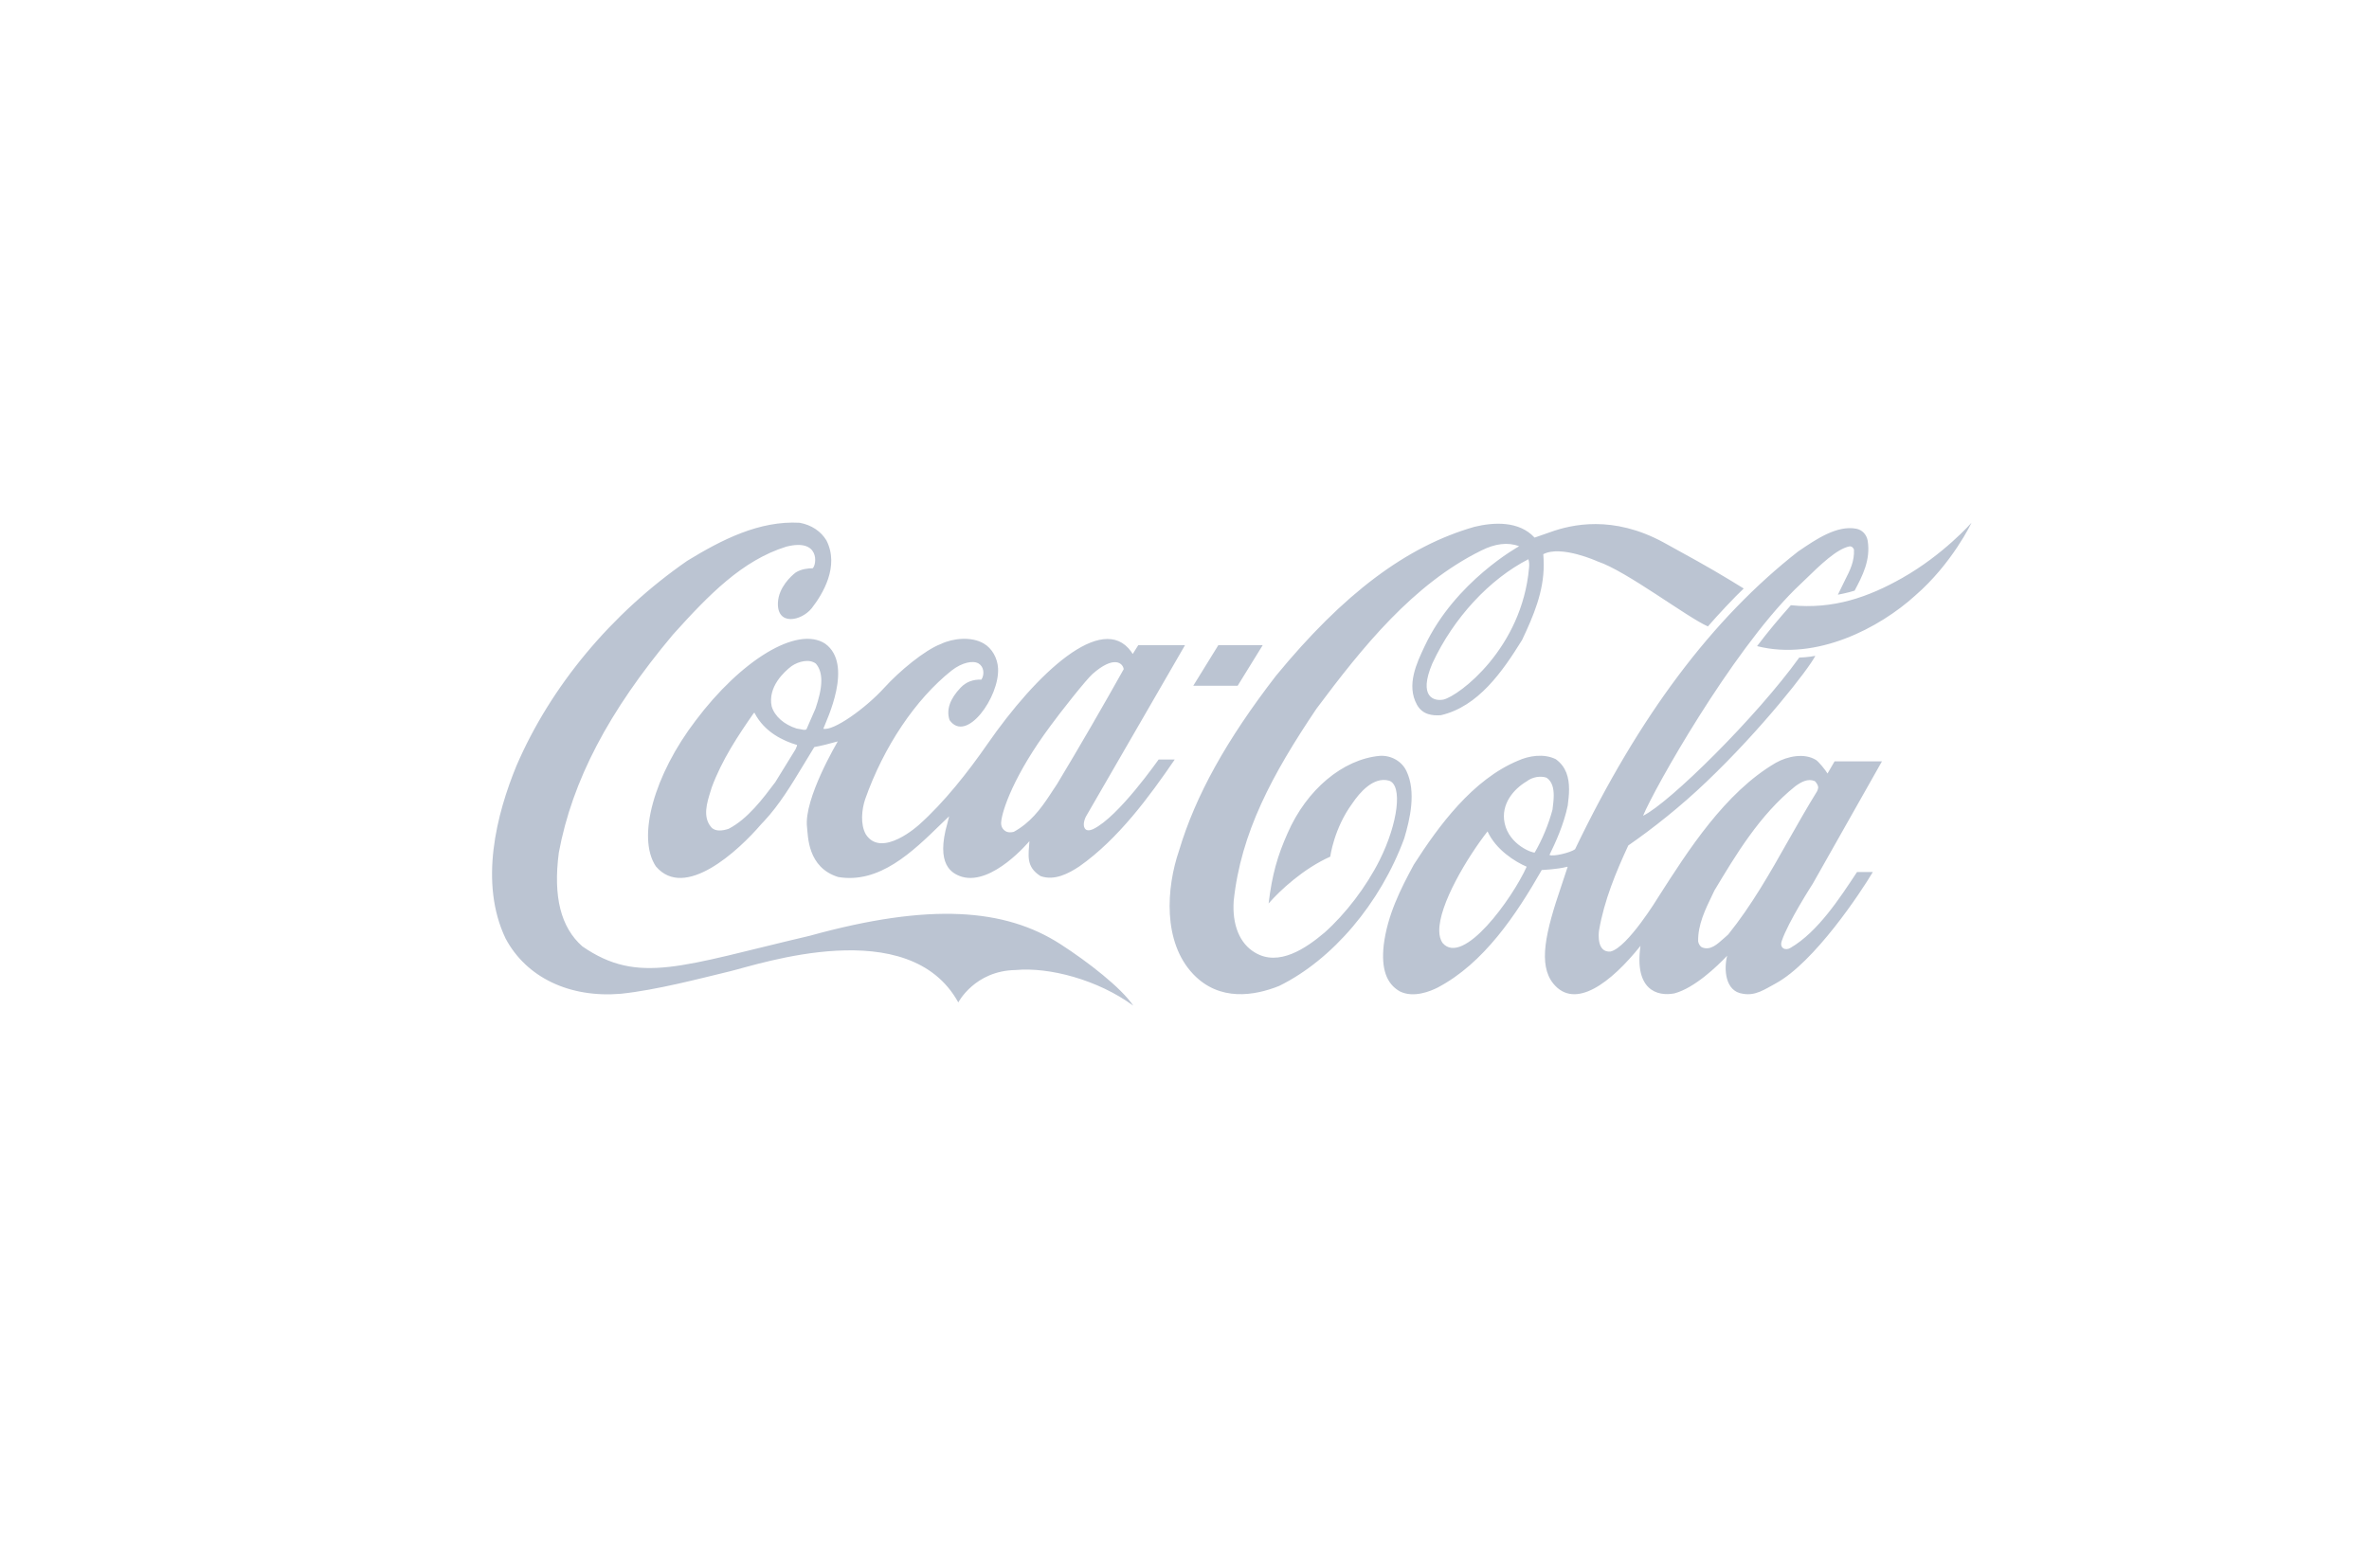 <svg width="290" height="192" viewBox="0 0 290 192" fill="none" xmlns="http://www.w3.org/2000/svg">
<g clip-path="url(#clip0_5467_41220)">
<path d="M211.555 114.42C211.552 114.42 210.994 114.915 210.994 114.915C210.198 115.626 209.379 116.386 208.389 116.005C208.116 115.906 207.924 115.543 207.878 115.262C207.833 113.229 208.75 111.346 209.64 109.512L209.868 109.033C212.428 104.77 215.404 99.747 219.774 96.261C220.51 95.731 221.31 95.286 222.153 95.633C222.347 95.814 222.573 96.129 222.573 96.442C222.573 96.542 222.484 96.806 222.433 96.888C221.213 98.855 220.05 100.92 218.92 102.903C216.711 106.819 214.419 110.867 211.554 114.42L211.555 114.42ZM187.876 104.374C187.708 104.49 184.756 103.498 184.186 100.772C183.702 98.425 185.322 96.591 186.89 95.666C187.563 95.137 188.577 94.956 189.321 95.219C190.011 95.682 190.198 96.509 190.198 97.4C190.198 97.946 190.125 98.508 190.061 99.02L190.047 99.136C189.555 100.969 188.802 102.771 187.876 104.374V104.374ZM176.598 115.461C176.297 115.015 176.197 114.527 176.187 114C176.129 110.76 179.625 104.958 182.092 101.797H182.097C183.131 104.055 185.472 105.506 186.886 106.118C185.13 110.017 179.11 118.369 176.599 115.461L176.598 115.461ZM219.207 116.036C218.623 116.433 217.802 116.128 218.109 115.22C218.873 112.906 221.913 108.192 221.913 108.192L230.379 93.216H224.58C224.304 93.668 223.715 94.705 223.715 94.705C223.446 94.259 222.644 93.268 222.314 93.054C220.897 92.161 218.818 92.583 217.385 93.393C211.15 97.029 206.601 104.212 203.014 109.813C203.014 109.813 199.237 116.04 197.141 116.503C195.505 116.636 195.673 114.437 195.744 113.925C196.377 110.223 197.847 106.704 199.327 103.515C202.338 101.433 205.775 98.706 208.898 95.716C215.675 89.254 221.389 81.934 222.224 80.299C222.224 80.299 221.32 80.481 220.252 80.513C215.038 87.767 204.368 98.31 201.134 99.879C202.567 96.441 211.825 80.034 219.704 72.186L220.944 70.996C222.861 69.128 224.848 67.212 226.396 66.898C226.559 66.881 226.77 66.898 226.952 67.278C227.021 68.732 226.478 69.806 225.855 71.029L224.983 72.814C224.983 72.814 226.219 72.582 227.03 72.317C227.972 70.55 229.015 68.567 228.631 66.204C228.502 65.444 227.951 64.866 227.23 64.734C224.879 64.287 222.318 66.022 220.257 67.427L220.173 67.476C209.579 75.754 200.632 87.685 192.81 103.977C192.243 104.406 190.053 104.919 189.68 104.671C190.453 103.085 191.425 100.953 191.912 98.64C191.996 97.979 192.075 97.302 192.075 96.641C192.075 95.219 191.732 93.881 190.455 92.956C188.957 92.212 187.106 92.559 185.858 93.121C180.267 95.434 176.088 101.152 173.073 105.86C171.451 108.851 169.834 112.055 169.386 115.725C169.071 118.599 169.713 120.45 171.352 121.376C173.037 122.234 175.158 121.342 175.991 120.913C181.656 117.938 185.614 111.974 188.733 106.521C188.857 106.504 190.561 106.455 191.849 106.124C191.866 106.124 191.873 106.124 191.902 106.141C191.828 106.388 191.162 108.372 191.162 108.372C189.185 114.154 188.271 118.087 190.138 120.417C192.807 123.706 197.226 120.302 200.82 115.807C200.049 121.194 202.848 122.037 204.981 121.624C207.433 120.963 210.164 118.352 211.431 117.014C211.024 118.583 211.135 121.393 213.365 121.673C214.893 121.955 216.037 121.126 217.36 120.415C222.107 117.837 227.79 109.247 229.265 106.764H227.331C225.234 109.925 222.565 114.07 219.208 116.037L219.207 116.036ZM146.075 83.96H151.508L154.575 78.992H149.141L146.075 83.96ZM232.863 70.764C228.72 73.111 224.426 74.631 219.227 74.102C217.786 75.722 216.384 77.391 215.091 79.109C222.387 80.96 230.122 76.845 234.436 72.93C238.999 68.98 241.339 64.007 241.339 64.007C241.339 64.007 237.919 67.906 232.862 70.764L232.863 70.764ZM187.178 69.509C186.315 79.39 178.613 85.191 176.708 85.652C175.553 85.883 173.583 85.371 175.341 81.224C177.932 75.639 182.355 70.897 187.1 68.468C187.215 68.881 187.212 69.145 187.178 69.509L187.178 69.509ZM172.172 94.409C171.62 93.22 170.31 92.46 168.915 92.542C164.382 92.956 159.948 96.673 157.62 102.011C156.398 104.754 155.732 107.017 155.294 110.619C156.704 109 159.579 106.34 162.842 104.886C162.842 104.886 163.285 101.433 165.549 98.359C166.406 97.087 168.12 95.038 170.045 95.583C171.727 96.145 171.136 100.788 168.901 105.282C167.247 108.587 164.716 111.892 162.155 114.172C159.891 116.089 156.541 118.402 153.61 116.618C151.764 115.528 150.823 113.247 151.022 110.306C151.904 101.962 155.712 94.856 161.162 86.76C166.782 79.241 172.977 71.525 181.322 67.409C183.024 66.55 184.6 66.352 185.963 66.881C185.963 66.881 178.129 71.177 174.395 79.125C173.445 81.141 172.124 83.867 173.454 86.28C174.149 87.535 175.384 87.635 176.378 87.569C180.955 86.511 183.912 82.248 186.329 78.349C187.729 75.391 188.974 72.45 188.974 69.177C188.974 68.781 188.954 68.252 188.92 67.855C191.107 66.699 195.591 68.748 195.591 68.748C199.095 69.905 206.557 75.606 209.074 76.696C210.301 75.275 212.319 73.127 213.455 72.053L211.81 71.045C209.178 69.442 206.395 67.922 203.655 66.418C197.435 63.031 192.371 64.221 189.793 65.146C188.781 65.51 187.855 65.823 187.855 65.823C185.942 63.742 182.806 63.939 180.495 64.502C172.183 66.881 164.467 72.68 156.194 82.744C150.111 90.626 146.338 97.434 144.328 104.158C142.778 108.685 142.306 115.344 146.09 119.294C149.306 122.647 153.572 121.921 156.584 120.715C163.11 117.509 168.975 110.602 171.898 102.654C172.604 100.292 173.386 96.954 172.172 94.409L172.172 94.409ZM99.833 86.743C99.822 86.776 98.725 89.287 98.725 89.287C98.566 89.419 98.316 89.354 98.028 89.287L97.535 89.204C95.989 88.725 94.822 87.701 94.462 86.478C93.966 84.099 96.004 82.232 96.902 81.555C97.763 80.959 99.103 80.645 99.881 81.257C100.361 81.819 100.542 82.546 100.542 83.339C100.543 84.413 100.21 85.619 99.833 86.743H99.833ZM97.476 91.518C97.476 91.518 97.426 91.667 97.401 91.716C97.395 91.716 94.907 95.764 94.907 95.764C93.405 97.763 91.53 100.276 89.186 101.481C88.491 101.713 87.53 101.862 87.041 101.251C86.004 100.011 86.538 98.293 86.973 96.905L87.126 96.409C88.372 93.039 90.348 90.064 92.272 87.304C92.296 87.288 92.35 87.271 92.369 87.271C92.374 87.288 92.382 87.288 92.385 87.321C93.592 89.634 95.855 90.707 97.548 91.204C97.558 91.204 97.569 91.22 97.569 91.254C97.569 91.303 97.542 91.369 97.476 91.517L97.476 91.518ZM128.604 88.858C129.717 87.322 132.957 83.207 133.747 82.513C136.403 80.182 137.465 81.208 137.557 81.934C135.078 86.362 132.152 91.435 129.401 95.996C129.406 95.98 128.54 97.301 128.54 97.301C127.325 99.151 126.102 100.738 124.106 101.845C123.822 101.928 123.352 101.961 123.04 101.729C122.665 101.481 122.516 101.068 122.559 100.638C122.678 99.217 124.129 94.872 128.604 88.858V88.858ZM101.017 78.812C97.583 76.564 90.681 80.861 85.152 88.229C80.097 94.839 77.914 102.522 80.289 106.075C83.823 110.255 90.384 104.175 93.174 100.92L93.534 100.54C95.431 98.507 96.897 96.061 98.316 93.715C98.316 93.715 99.62 91.567 99.682 91.468C100.488 91.319 101.459 91.088 102.553 90.774C102.537 90.823 98.368 97.813 98.793 101.283C98.926 102.341 98.825 106.207 102.61 107.38C107.654 108.224 111.683 104.324 115.236 100.854C115.236 100.854 115.842 100.276 116.184 99.946C116.117 100.215 116.051 100.484 115.985 100.754C114.508 105.876 116.499 106.951 117.744 107.348C121.508 108.439 126.004 102.986 126.018 102.986C125.902 104.703 125.561 106.124 127.376 107.265C129.09 107.876 130.825 106.944 132.143 106.068C136.891 102.73 140.717 97.506 143.806 92.991H141.835C141.812 92.991 136.972 99.987 133.829 101.508C133.824 101.508 133.252 101.801 132.922 101.569C132.514 101.222 132.675 100.5 132.927 99.989C132.943 99.956 145.062 78.993 145.062 78.993H139.34C139.34 78.993 138.715 80.001 138.664 80.067C138.625 80.034 138.534 79.861 138.47 79.778C134.925 74.887 126.897 82.41 120.852 91.133C118.525 94.488 115.562 98.265 112.49 100.992C112.49 100.992 107.939 105.153 105.995 102.163C105.284 100.907 105.503 99.071 105.904 97.865C108.168 91.438 112.069 85.605 116.508 82.084C117.762 81.11 119.124 80.828 119.8 81.241C120.444 81.622 120.548 82.563 120.14 83.208C119.106 83.175 118.278 83.488 117.605 84.182C116.278 85.57 115.817 86.909 116.239 88.165C118.288 91.073 122.374 85.323 122.177 81.82C122.106 80.563 121.434 79.374 120.431 78.795C118.937 77.903 116.657 78.134 115.182 78.845C113.207 79.588 110.081 82.183 108.256 84.199C105.959 86.727 102.019 89.536 100.786 89.221C101.19 88.147 104.518 81.356 101.017 78.812L101.017 78.812ZM129.779 115.577C123.04 111.247 113.894 110.487 99.145 114.568C83.421 118.254 78.178 120.616 71.293 115.874C68.648 113.544 67.7 109.793 68.408 104.391C70.05 95.583 74.489 87.107 82.373 77.705C86.774 72.814 90.856 68.617 96.246 66.932C100.377 65.875 99.991 69.113 99.491 69.576C98.963 69.576 98.077 69.659 97.392 70.104C96.837 70.534 95.311 71.922 95.229 73.789C95.111 76.648 98.077 76.053 99.356 74.483C100.735 72.715 102.773 69.328 101.17 66.172C100.498 65.048 99.337 64.272 97.896 64.007C92.96 63.726 88.363 66.073 84.121 68.667C74.846 75.094 67.424 84.001 63.225 93.75C60.804 99.632 58.614 108.058 61.896 114.916C64.435 119.675 69.706 122.202 75.996 121.674C80.406 121.212 85.739 119.79 89.327 118.931C92.914 118.072 111.275 111.777 117.309 122.733C117.309 122.733 119.315 118.849 124.329 118.766C128.451 118.386 134.397 119.956 138.727 123.128C137.285 120.964 133.194 117.775 129.782 115.577L129.779 115.577Z" fill="#BBC4D2"></path>
</g>
<defs>
<clipPath id="clip0_5467_41220">
<rect width="181.286" height="59.093" fill="white" transform="translate(60.133 64)"></rect>
</clipPath>
</defs>
</svg>

